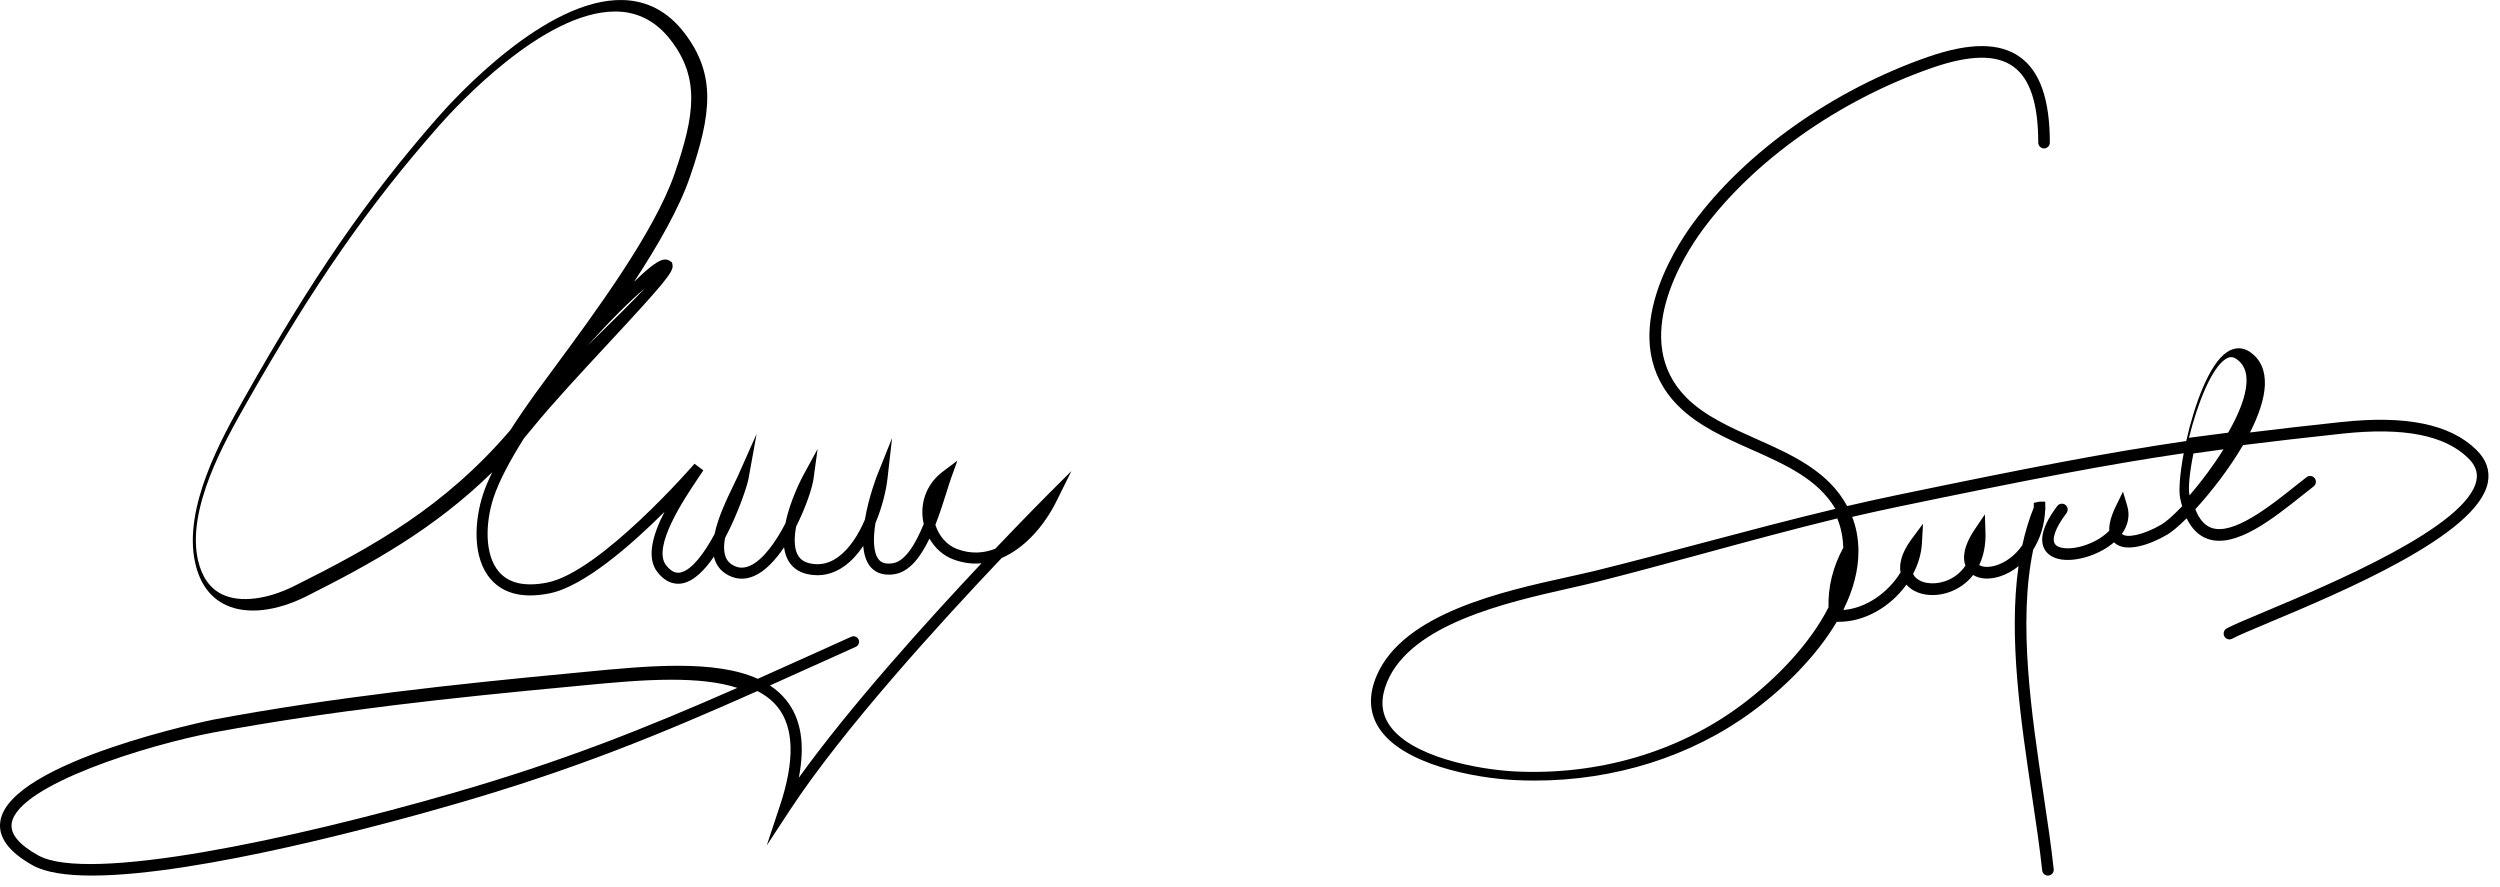 <?xml version="1.0" encoding="UTF-8"?>
<svg width="217px" height="77px" viewBox="0 0 217 77" version="1.1" xmlns="http://www.w3.org/2000/svg" xmlns:xlink="http://www.w3.org/1999/xlink">
    <title>Group 11</title>
    <g id="landingpage" stroke="none" stroke-width="1" fill="none" fill-rule="evenodd">
        <g id="homepage" transform="translate(-620, -1789)" fill="#000000">
            <g id="intro" transform="translate(-98, 1141)">
                <g id="text" transform="translate(718, 26)">
                    <g id="Group-11" transform="translate(0, 622)">
                        <g id="Group-3">
                            <path d="M1.019,71.442 C1.567,68.119 12.933,64.617 18.61,63.565 C28.87,61.661 39.466,60.538 49.387,59.61 L50.575,59.496 C53.041,59.26 55.748,59 58.281,59 C60.391,59 62.379,59.181 64,59.708 C55.952,63.241 48.877,66.082 39.164,68.878 C25.34,72.857 7.659,76.65 3.325,74.252 C1.642,73.319 0.865,72.374 1.019,71.442 M25.551,50.86 C23.18,52.044 20.855,52.325 19.329,51.612 C18.249,51.108 17.53,50.111 17.191,48.649 C16.162,44.189 19.535,38.255 21.348,35.067 C27.276,24.64 31.983,17.859 38.137,10.882 C39.605,9.218 47.168,1 53.393,1 C53.463,1 53.531,1 53.599,1.003 C55.422,1.056 56.963,1.874 58.179,3.432 C60.756,6.732 60.33,9.938 58.56,15.061 C56.797,20.16 51.695,27.07 47.969,32.115 C47.504,32.746 47.062,33.343 46.657,33.898 C46.649,33.909 46.641,33.92 46.634,33.931 C45.802,35.078 45.008,36.229 44.297,37.335 C38.546,44.046 32.391,47.444 25.551,50.86 M56,25 C54.9,26.17 53.163,27.876 51.561,29.449 C51.376,29.631 51.188,29.815 51,30 C52.932,27.858 54.754,26.04 56,25 M2.838,75.11 C3.962,75.737 5.758,76 7.977,76 C17.257,75.999 33.934,71.409 39.73,69.727 C49.924,66.768 57.241,63.767 65.746,59.983 C66.449,60.346 67.044,60.805 67.505,61.382 C68.924,63.163 68.992,66.031 67.707,69.908 L66.553,73.388 L68.561,70.322 C73.124,63.358 81.64,54.022 86.948,48.434 C88.952,47.568 90.642,45.643 91.708,43.492 L93,40.886 L90.941,42.94 C90.888,42.994 89.06,44.823 86.392,47.629 C85.379,48.027 84.252,48.107 83.051,47.646 C82.186,47.316 81.497,46.527 81.191,45.556 C81.577,44.572 81.895,43.561 82.169,42.693 C82.316,42.225 82.446,41.81 82.561,41.489 L83.101,39.982 L81.823,40.945 C80.52,41.925 79.878,43.473 80.105,45.085 C80.124,45.221 80.15,45.355 80.18,45.486 C79.49,47.165 78.592,48.718 77.498,48.892 C76.643,49.026 76.36,48.671 76.267,48.554 C75.783,47.947 75.784,46.709 75.987,45.406 C76.572,44.022 76.914,42.593 77.032,41.552 L77.432,38.024 L76.112,41.32 C76.099,41.351 75.397,43.161 75.072,45.108 C74.517,46.405 73.737,47.643 72.729,48.365 C71.959,48.916 71.161,49.092 70.286,48.898 C69.753,48.779 69.393,48.505 69.189,48.057 C68.919,47.462 68.935,46.611 69.107,45.697 C69.954,44.021 70.506,42.341 70.613,41.563 L70.968,38.971 L69.718,41.269 C69.65,41.394 68.584,43.375 68.176,45.424 C67.34,47.042 66.239,48.601 65.089,49.112 C64.515,49.365 63.989,49.319 63.477,48.969 C62.84,48.532 62.752,47.68 62.934,46.699 C64.082,44.532 64.856,42.173 64.964,41.583 L65.676,37.655 L64.055,41.304 C63.955,41.529 63.82,41.806 63.669,42.119 C63.098,43.299 62.328,44.889 62.023,46.362 C61.143,47.995 60.089,49.437 59.111,49.681 C58.821,49.752 58.369,49.768 57.82,49.069 C56.577,47.484 59.396,43.291 60.601,41.5 C60.774,41.243 60.926,41.016 61.048,40.828 L60.284,40.254 C60.203,40.348 52.132,49.642 47.513,50.564 C45.607,50.945 44.203,50.642 43.338,49.667 C42.019,48.178 42.136,45.348 42.837,43.204 C43.303,41.782 44.266,39.971 45.492,38.027 C45.741,37.737 45.988,37.439 46.234,37.137 C47.913,35.072 50.517,32.267 52.816,29.793 C57.605,24.635 58.438,23.627 58.383,23.052 L58.335,22.785 L58.162,22.659 C58.026,22.56 57.789,22.465 57.429,22.582 C56.941,22.74 56.092,23.424 55.033,24.466 C57.111,21.297 58.953,18.087 59.891,15.351 C61.761,9.896 62.192,6.458 59.364,2.806 C57.971,1.009 56.196,0.066 54.085,0.003 C47.414,-0.184 39.496,8.482 37.973,10.222 C31.812,17.264 27.102,24.1 21.178,34.605 C19.313,37.91 15.842,44.063 16.949,48.892 C17.354,50.657 18.245,51.874 19.598,52.512 C21.403,53.362 23.961,53.083 26.618,51.748 C32.208,48.933 37.662,45.95 42.731,40.985 C42.389,41.683 42.115,42.328 41.928,42.905 C41.198,45.133 40.942,48.408 42.622,50.303 C43.73,51.552 45.438,51.957 47.7,51.503 C50.692,50.907 54.819,47.278 57.683,44.423 C56.69,46.346 56.066,48.386 57.067,49.661 C57.89,50.71 58.757,50.755 59.342,50.611 C60.282,50.377 61.179,49.471 61.97,48.312 C62.101,48.893 62.401,49.393 62.936,49.76 C63.722,50.298 64.6,50.377 65.477,49.988 C66.423,49.568 67.303,48.625 68.058,47.505 C68.102,47.842 68.186,48.163 68.318,48.454 C68.646,49.175 69.256,49.652 70.081,49.833 C71.22,50.085 72.297,49.852 73.285,49.145 C73.915,48.694 74.463,48.083 74.931,47.389 C74.986,48.085 75.161,48.704 75.517,49.152 C75.848,49.567 76.482,50.026 77.646,49.838 C78.948,49.633 79.922,48.329 80.677,46.75 C81.15,47.572 81.864,48.219 82.71,48.541 C83.56,48.867 84.392,48.971 85.196,48.893 C80.447,53.938 73.786,61.316 69.338,67.506 C69.898,64.609 69.537,62.395 68.253,60.784 C67.852,60.281 67.374,59.856 66.831,59.499 C68.391,58.801 69.997,58.077 71.671,57.322 L74.284,56.143 C74.525,56.034 74.632,55.751 74.524,55.509 C74.415,55.268 74.133,55.16 73.891,55.269 L71.277,56.448 C69.365,57.31 67.542,58.133 65.775,58.921 C62.035,57.231 56.181,57.798 50.885,58.31 L49.688,58.425 C39.655,59.371 28.94,60.516 18.551,62.459 C18.374,62.493 0.88,66.076 0.033,71.26 C-0.194,72.649 0.75,73.943 2.838,75.11" id="Fill-1"></path>
                        </g>
                        <g id="Group-3" transform="translate(118.805, 4.368)">
                            <path d="M1.603,54.816 C3.69,49.802 11.926,47.938 17.375,46.705 C18.301,46.496 19.159,46.302 19.911,46.111 C22.979,45.332 26.087,44.488 29.092,43.67 C32.886,42.637 36.771,41.579 40.671,40.632 C41.009,41.461 41.163,42.312 41.195,43.171 C40.296,44.82 39.862,46.557 39.908,48.35 C38.276,51.558 35.348,54.571 32.427,56.767 C26.94,60.893 19.91,62.964 12.63,62.589 C9.626,62.433 3.475,61.36 1.69,58.405 C1.06,57.362 1.032,56.188 1.603,54.816 M74.377,26.799 C74.55,26.688 74.706,26.632 74.859,26.632 C75.01,26.632 75.158,26.686 75.313,26.792 C75.944,27.22 76.231,27.881 76.192,28.812 C76.139,30.069 75.504,31.617 74.596,33.189 C73.441,33.334 72.312,33.481 71.195,33.632 C71.918,30.743 73.122,27.608 74.377,26.799 M71.245,38.632 C71.244,38.627 71.243,38.623 71.242,38.618 C71.113,37.989 71.26,36.591 71.584,34.995 C72.445,34.87 73.313,34.75 74.195,34.632 C73.297,36.083 72.224,37.499 71.245,38.632 M12.67,63.342 C13.249,63.372 13.826,63.386 14.405,63.386 C21.343,63.386 27.984,61.295 33.258,57.421 C36.054,55.369 38.847,52.608 40.626,49.602 L40.748,49.604 C43.041,49.632 45.284,48.3 46.671,46.381 C47.447,47.261 48.924,47.533 50.36,47.039 C51.224,46.739 51.936,46.224 52.464,45.54 C53.042,45.901 53.873,45.956 54.776,45.668 C55.33,45.492 55.891,45.193 56.405,44.775 C55.519,50.971 56.602,58.206 57.581,64.764 C57.924,67.056 58.247,69.222 58.457,71.179 C58.485,71.44 58.702,71.632 58.956,71.632 C58.975,71.632 58.993,71.631 59.011,71.629 C59.288,71.599 59.487,71.348 59.456,71.071 C59.244,69.092 58.919,66.916 58.575,64.614 C57.521,57.55 56.346,49.692 57.679,43.337 C58.253,42.429 58.648,41.284 58.717,39.919 L58.732,39.882 L58.72,39.176 L58.225,39.176 L57.732,39.276 L57.72,39.699 C57.302,40.733 56.979,41.823 56.732,42.956 C56.116,43.851 55.288,44.443 54.473,44.702 C53.871,44.893 53.315,44.88 52.992,44.676 C53.379,43.866 53.568,42.903 53.534,41.834 L53.485,40.275 L52.615,41.565 C51.559,43.132 51.572,44.141 51.796,44.73 C51.37,45.358 50.774,45.824 50.032,46.08 C48.964,46.451 47.81,46.254 47.351,45.619 C47.313,45.566 47.278,45.509 47.25,45.45 C47.693,44.61 47.969,43.697 48.02,42.768 L48.112,41.091 L47.116,42.436 C46.19,43.684 46.042,44.641 46.162,45.319 C45.089,47.077 43.163,48.426 41.219,48.577 C41.218,48.557 41.221,48.537 41.22,48.515 C42.048,46.848 42.521,45.125 42.506,43.419 C42.517,43.358 42.515,43.296 42.503,43.235 C42.476,42.312 42.317,41.396 41.964,40.497 C43.29,40.19 44.619,39.895 45.944,39.619 C57.315,37.255 64.005,35.965 70.742,34.971 C70.416,36.699 70.29,38.189 70.432,38.876 C70.483,39.121 70.54,39.354 70.604,39.575 C69.862,40.351 69.222,40.918 68.813,41.158 C67.233,42.089 65.777,42.342 65.412,41.998 C65.401,41.988 65.39,41.975 65.38,41.962 C65.917,41.213 66.087,40.374 65.837,39.539 L65.469,38.306 L64.906,39.461 C64.708,39.865 64.233,40.834 64.278,41.699 C63.886,42.103 63.423,42.386 63.191,42.513 C61.669,43.355 60.04,43.41 59.599,42.897 C59.235,42.47 59.596,41.45 60.567,40.167 C60.736,39.945 60.692,39.627 60.471,39.457 C60.253,39.287 59.937,39.33 59.767,39.553 C58.078,41.785 58.329,42.962 58.837,43.557 C59.242,44.031 59.912,44.235 60.676,44.235 C61.638,44.235 62.751,43.913 63.676,43.402 C64.06,43.189 64.4,42.955 64.692,42.705 C64.703,42.716 64.714,42.728 64.727,42.739 C65.688,43.643 67.802,42.925 69.32,42.033 C69.728,41.793 70.316,41.295 70.996,40.619 C71.432,41.524 72.031,42.119 72.786,42.395 C75.211,43.278 78.476,40.67 81.101,38.577 C81.421,38.322 81.729,38.077 82.019,37.852 C82.239,37.681 82.279,37.363 82.109,37.141 C81.938,36.919 81.621,36.879 81.404,37.05 C81.112,37.278 80.801,37.525 80.478,37.782 C78.175,39.617 75.013,42.129 73.129,41.442 C72.545,41.23 72.083,40.689 71.75,39.832 C73.119,38.345 74.692,36.323 75.889,34.268 C78.517,33.935 81.313,33.616 84.524,33.271 C89.829,32.702 93.398,33.399 95.44,35.402 C96.05,36.001 96.284,36.626 96.154,37.313 C95.392,41.335 83.491,46.328 77.771,48.728 C76.177,49.396 75.027,49.879 74.473,50.179 C74.228,50.312 74.137,50.619 74.268,50.865 C74.399,51.111 74.705,51.204 74.949,51.072 C75.459,50.795 76.65,50.296 78.158,49.662 C84.49,47.006 96.278,42.061 97.141,37.503 C97.337,36.47 97.001,35.519 96.141,34.675 C93.872,32.449 90.037,31.662 84.418,32.264 C81.494,32.578 78.915,32.87 76.494,33.171 C77.236,31.714 77.736,30.284 77.785,29.06 C77.836,27.788 77.41,26.826 76.519,26.2 C75.88,25.751 75.163,25.749 74.498,26.193 C72.948,27.226 71.665,30.772 70.96,33.914 C64.081,34.918 57.341,36.215 45.742,38.627 C44.336,38.919 42.931,39.231 41.527,39.559 C39.877,36.506 36.705,35.094 33.632,33.727 C31.431,32.748 29.155,31.735 27.567,30.136 C22.622,25.155 27.388,17.752 28.967,15.602 C33.379,9.592 40.818,4.332 48.868,1.531 C52.151,0.387 54.466,0.347 55.943,1.406 C57.399,2.45 58.11,4.609 58.116,8.009 C58.117,8.289 58.342,8.515 58.619,8.515 L58.62,8.515 C58.898,8.515 59.123,8.288 59.122,8.007 C59.116,4.257 58.266,1.827 56.525,0.58 C54.764,-0.681 52.154,-0.684 48.54,0.573 C40.306,3.438 32.686,8.831 28.158,14.999 C26.459,17.314 21.34,25.299 26.856,30.852 C28.577,32.586 30.94,33.637 33.225,34.653 C36.18,35.968 38.987,37.217 40.508,39.8 C36.645,40.72 32.804,41.74 29.049,42.737 C26.026,43.541 22.899,44.372 19.817,45.136 C19.065,45.321 18.21,45.511 17.286,45.715 C11.595,46.972 2.993,48.873 0.688,54.283 C-0.018,55.938 0.035,57.441 0.845,58.75 C2.859,62.006 9.225,63.169 12.67,63.342" id="Fill-1"></path>
                        </g>
                    </g>
                </g>
            </g>
        </g>
    </g>
</svg>